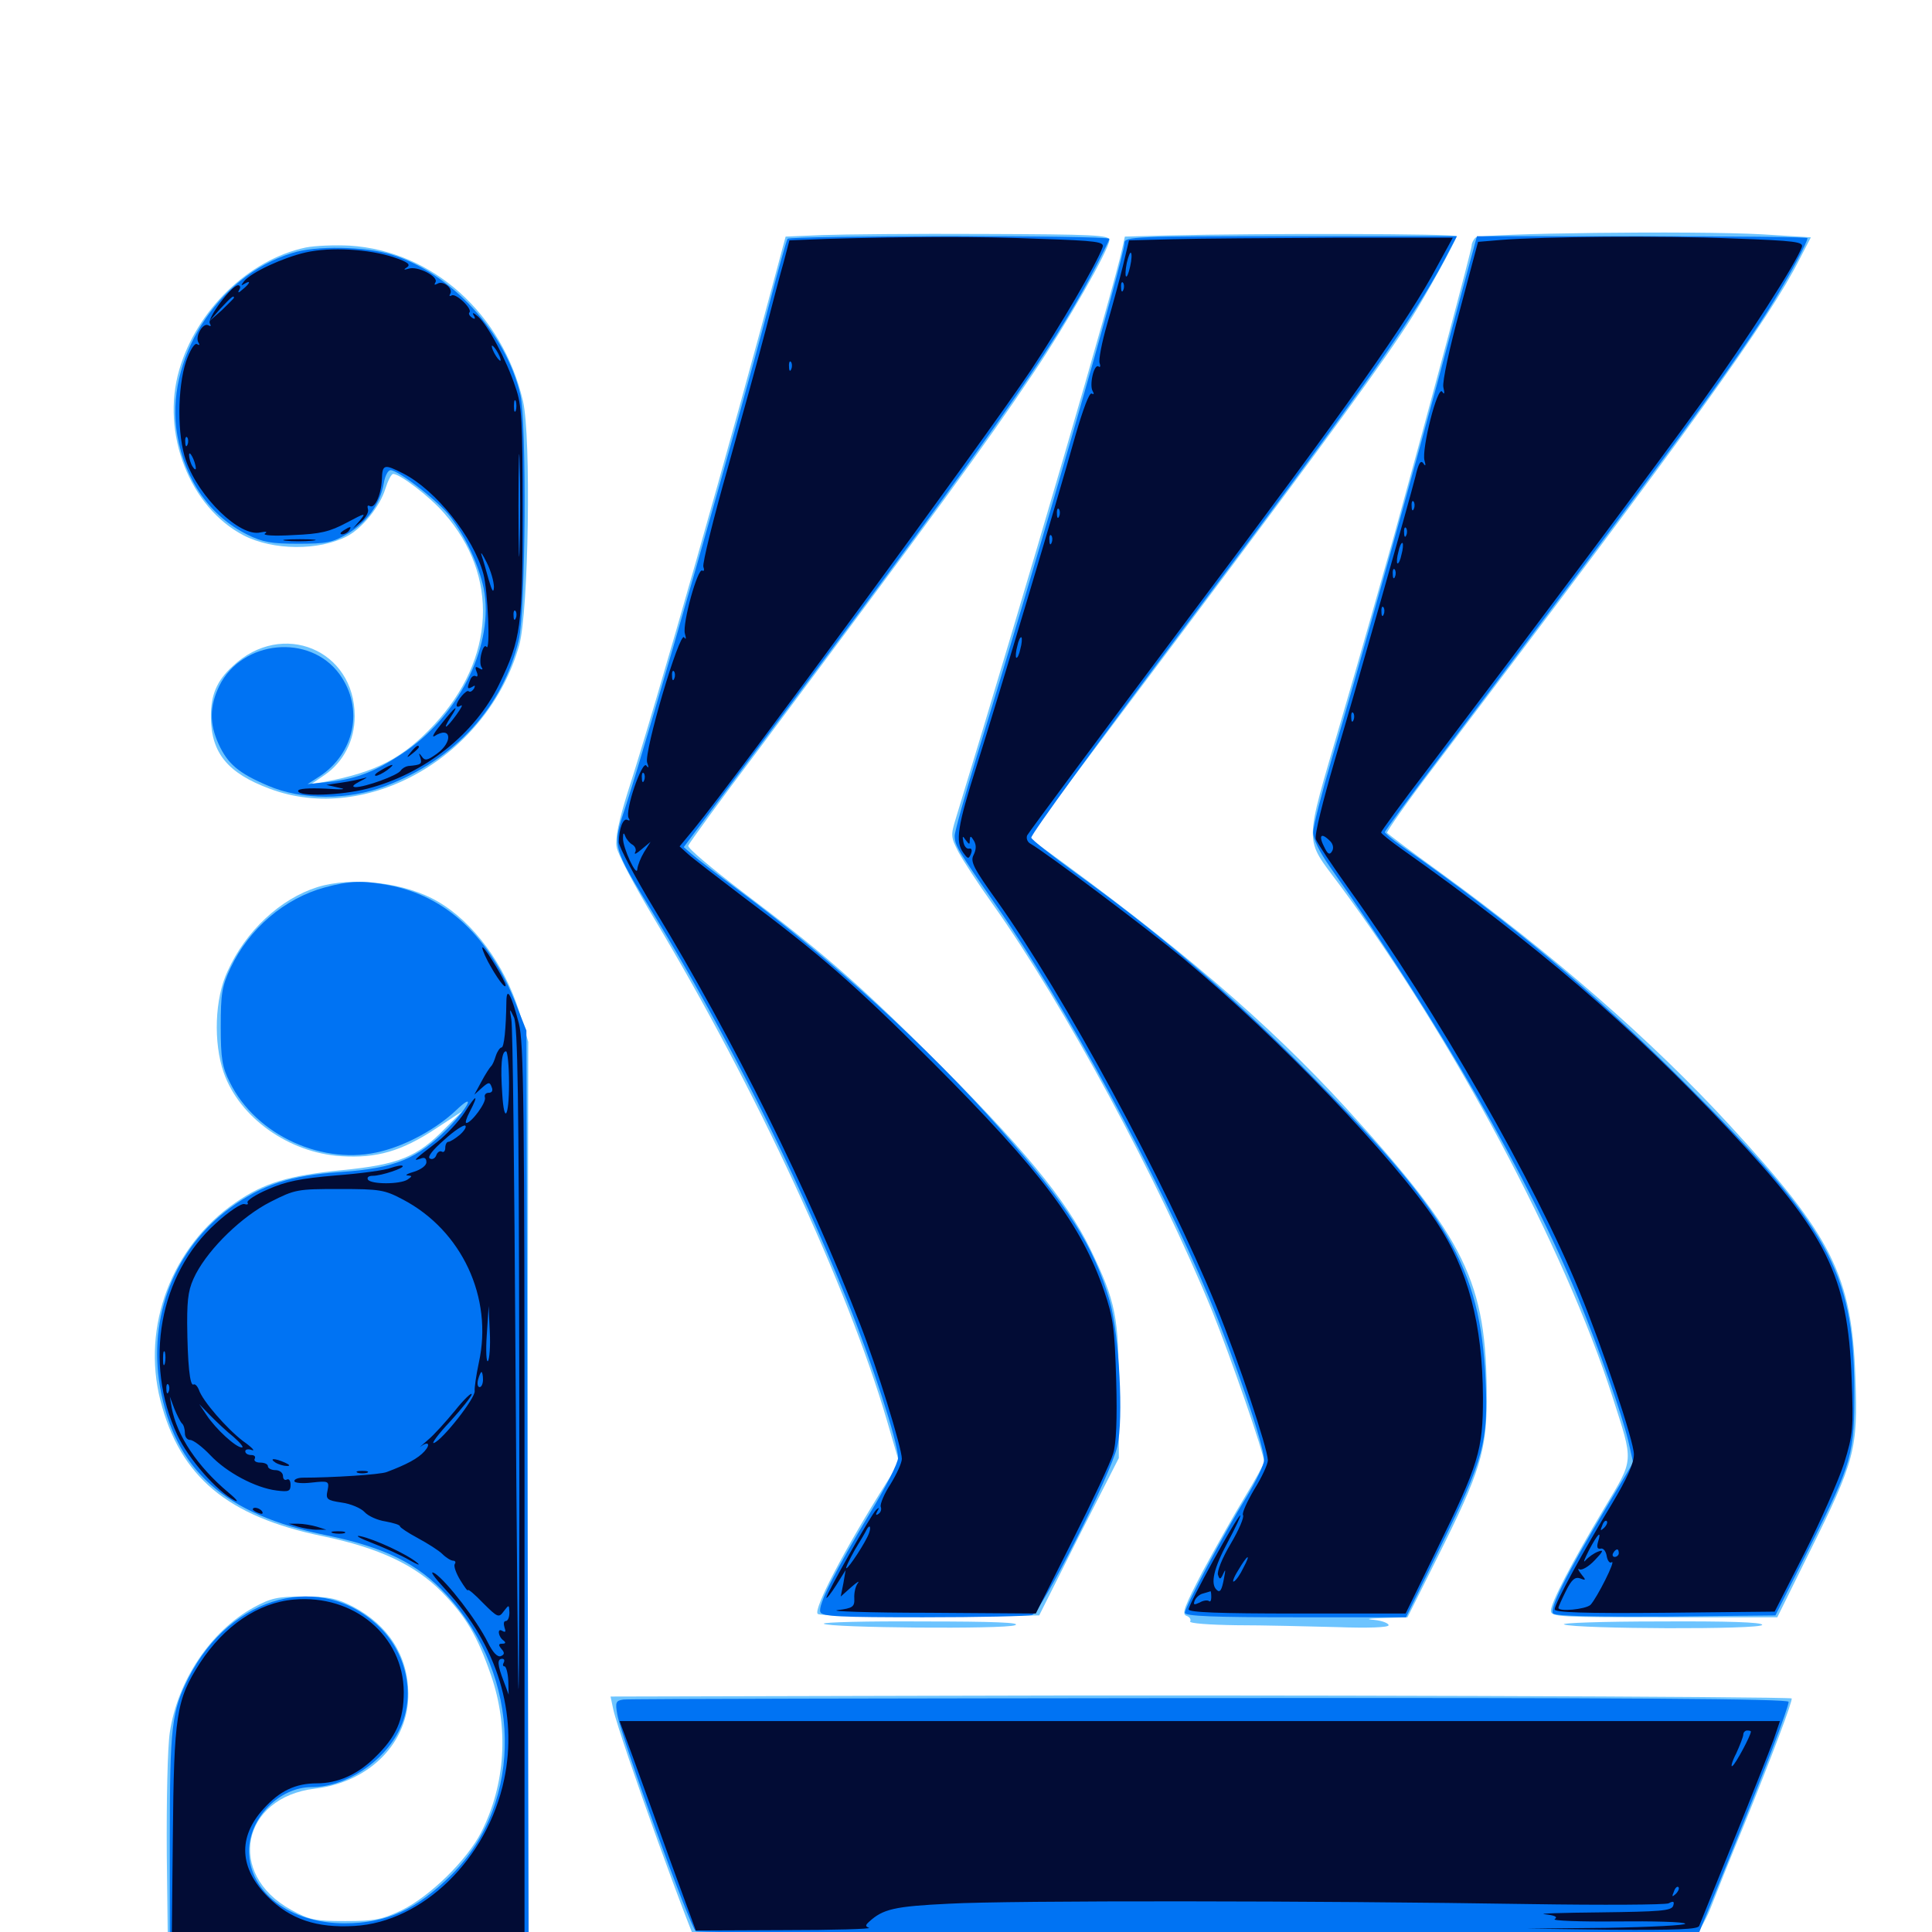 <svg xmlns="http://www.w3.org/2000/svg" viewBox="0 -1000 1000 1000">
	<path fill="#6dc4ff" d="M425.586 -878.32L406.641 -877.539L402.344 -861.523C379.297 -775 339.453 -634.766 324.805 -589.648C320.312 -575.195 318.359 -566.016 319.141 -561.719C319.531 -558.203 328.516 -541.406 338.672 -524.414C391.406 -436.328 438.672 -334.18 458.984 -265.039L465.43 -242.969L458.984 -232.812C436.719 -197.461 420.898 -166.992 423.242 -164.648C424.219 -163.672 450.195 -163.086 481.445 -163.281L537.891 -163.867L558.398 -204.688L579.102 -245.312V-279.883C579.102 -318.555 577.539 -326.172 564.453 -353.32C551.758 -379.297 529.102 -406.641 480.078 -455.273C443.164 -491.992 424.023 -508.398 384.18 -538.477C368.359 -550.586 355.664 -561.133 356.25 -562.305C356.641 -563.477 372.656 -585.547 391.992 -611.133C482.812 -732.812 510.156 -769.922 534.57 -806.445C552.148 -832.422 574.219 -871.094 574.219 -875.781C574.219 -878.32 566.016 -878.711 509.18 -878.906C473.633 -879.102 435.938 -878.711 425.586 -878.32ZM604.102 -878.125L582.227 -877.539L580.859 -871.289C576.562 -850.977 531.836 -697.852 494.727 -576.367C491.992 -567.578 492.188 -566.602 496.094 -558.984C498.438 -554.688 506.25 -542.578 513.672 -532.227C550.977 -479.688 599.609 -389.453 627.539 -321.094C637.109 -297.266 654.297 -247.656 654.297 -243.359C654.297 -242.383 649.805 -234.18 644.336 -225.195C638.867 -216.211 629.102 -198.828 622.656 -186.914C613.086 -168.555 611.523 -164.648 614.062 -163.672C615.82 -163.086 616.602 -161.719 616.016 -160.742C615.43 -159.766 625.781 -158.984 640.039 -158.789C653.711 -158.789 677.148 -158.203 691.992 -157.812C708.203 -157.227 718.75 -157.617 718.75 -158.789C718.75 -159.766 715.43 -161.133 711.523 -161.523C706.445 -161.914 708.008 -162.305 716.211 -162.5L728.516 -162.891L744.141 -194.141C766.211 -238.281 769.531 -249.023 769.531 -276.562C769.531 -336.523 758.789 -358.398 696.484 -426.758C656.055 -470.898 609.375 -510.742 537.891 -562.5L532.227 -566.602L613.477 -674.805C688.086 -774.219 717.383 -814.453 731.055 -836.133C738.477 -847.852 753.906 -875.977 753.906 -877.734C753.906 -879.102 652.344 -879.297 604.102 -878.125ZM686.133 -161.523C694.922 -161.719 687.695 -162.109 669.922 -162.109C652.148 -162.109 644.922 -161.719 653.906 -161.523C662.695 -161.133 677.148 -161.133 686.133 -161.523ZM763.672 -876.953C762.5 -875.781 761.719 -874.023 761.719 -872.852C761.719 -870.703 741.406 -794.727 721.484 -722.461C715.43 -700.977 703.125 -657.617 693.945 -626.367C674.805 -560.742 674.805 -566.992 693.359 -541.992C751.758 -463.281 809.961 -353.906 834.57 -277.148C845.703 -242.383 845.898 -245.312 830.469 -219.531C813.672 -191.406 802.734 -170.508 802.734 -166.211C802.734 -163.086 807.617 -162.891 861.328 -162.891H919.922L936.523 -196.484C960.156 -243.945 961.719 -250 960.352 -286.719C958.594 -339.648 948.438 -359.961 895.117 -417.773C854.883 -461.523 803.516 -506.25 745.117 -548.633C730.469 -559.18 718.359 -568.359 717.969 -568.945C717.578 -569.531 728.516 -585.156 742.383 -603.32C875.977 -779.492 915.43 -834.18 931.641 -866.211L937.305 -877.148L912.109 -878.711C876.953 -880.664 766.016 -879.297 763.672 -876.953ZM158.203 -871.875C128.711 -865.625 101.758 -839.453 92.773 -808.594C83.203 -775.781 98.242 -737.305 126.172 -722.852C141.406 -715.039 165.039 -714.844 179.688 -722.461C187.5 -726.562 196.68 -737.891 199.414 -746.875C200.781 -751.172 202.539 -754.688 203.516 -754.688C207.031 -754.688 222.461 -742.969 229.883 -734.375C258.398 -701.953 256.445 -659.18 224.805 -625C208.594 -607.617 194.922 -600.391 167.969 -595.312L161.133 -594.141L167.969 -598.828C177.734 -605.469 183.594 -616.797 183.594 -629.297C183.594 -663.672 146.094 -679.297 120.508 -655.273C112.109 -647.656 108.984 -640.039 109.18 -628.516C109.375 -610.156 117.969 -599.805 139.453 -591.797C190.039 -572.656 252.539 -608.594 268.75 -666.016C273.633 -683.398 275 -773.828 270.703 -792.383C260.156 -837.695 223.828 -870.117 181.055 -872.852C173.242 -873.242 163.086 -872.852 158.203 -871.875ZM164.258 -540.82C145.117 -534.766 127.148 -518.164 117.773 -497.266C111.133 -483.203 110.352 -460.352 115.82 -444.727C124.023 -421.484 149.414 -403.32 176.562 -401.562C194.922 -400.391 207.812 -404.102 225.586 -415.82L239.258 -424.805L230.664 -416.211C216.016 -401.172 206.641 -397.266 177.148 -394.336C149.414 -391.602 136.523 -387.695 121.875 -377.539C88.867 -354.883 73.242 -313.477 83.008 -275.195C93.164 -235.547 117.773 -215.039 166.992 -204.883C196.094 -198.828 214.844 -190.039 228.711 -175.977C241.016 -163.477 247.07 -153.32 254.102 -133.008C263.477 -106.055 261.719 -76.367 249.023 -51.562C241.797 -37.305 222.656 -18.555 208.008 -11.328C197.656 -6.445 194.141 -5.664 178.711 -5.664C162.891 -5.664 160.156 -6.25 150.586 -11.523C116.992 -30.078 125 -69.727 163.086 -74.219C191.406 -77.539 211.719 -98.242 211.328 -123.633C211.133 -142.969 200.977 -158.789 182.812 -168.359C174.414 -172.656 170.312 -173.633 157.227 -173.633C143.555 -173.633 140.234 -172.852 131.25 -167.969C108.984 -155.664 91.992 -130.273 87.891 -103.32C86.719 -95.508 86.133 -68.164 86.328 -39.844L86.914 9.961H179.688H272.461L273.047 -225.391L273.438 -460.742L268.75 -476.367C261.133 -500.781 245.117 -522.656 226.562 -533.398C209.961 -543.164 182.422 -546.484 164.258 -540.82ZM426.367 -159.57C425.781 -160.352 448.828 -160.938 477.734 -160.742C514.648 -160.742 528.906 -160.156 525.391 -158.789C520.117 -156.641 428.711 -157.422 426.367 -159.57ZM809.57 -159.18C807.422 -159.961 829.688 -160.742 858.984 -160.742C894.531 -160.938 912.109 -160.352 912.109 -158.984C912.109 -156.445 815.82 -156.836 809.57 -159.18ZM479.883 -122.266L316.016 -121.875L317.383 -115.43C320.508 -100.977 359.961 8.398 363.281 11.719C365.625 14.062 840.625 16.211 858.398 13.867C866.016 13.086 868.75 11.719 870.117 8.398C871.289 6.055 873.828 3.32 876.172 2.344C878.516 1.172 882.227 -4.492 885.352 -12.305C888.086 -19.336 895.703 -38.477 902.344 -54.492C917.383 -91.602 928.125 -120.117 927.344 -120.898C926.172 -121.875 647.266 -122.852 479.883 -122.266ZM254.492 14.258C251.367 13.867 253.906 13.477 259.766 13.477C265.625 13.477 268.164 13.867 265.234 14.258C262.109 14.648 257.422 14.648 254.492 14.258Z"/>
	<path fill="#0073f3" d="M407.617 -876.367C407.031 -875.391 402.93 -860.742 398.438 -843.555C381.641 -779.297 336.523 -621.875 324.023 -583.203C316.797 -561.328 316.406 -562.695 338.477 -526.562C375.977 -465.039 410.547 -396.094 438.477 -326.953C451.367 -294.727 464.844 -253.32 464.844 -245.508C464.844 -242.773 458.398 -230.078 450.391 -216.992C432.227 -186.719 423.242 -169.141 424.609 -165.625C425.391 -163.281 434.961 -162.891 477.93 -162.891C506.641 -162.891 532.031 -163.477 534.18 -164.062C538.867 -165.43 575 -236.719 578.32 -251.367C581.641 -265.625 579.297 -308.984 574.414 -326.562C566.016 -355.273 553.125 -375.586 517.578 -415.82C479.883 -458.398 431.055 -502.93 382.812 -538.867C371.484 -547.266 360.352 -555.859 358.203 -557.812L353.906 -561.523L409.766 -636.133C510.352 -770.508 544.922 -819.922 564.258 -856.445C569.727 -866.797 574.219 -875.781 574.219 -876.367C574.219 -878.32 408.594 -878.125 407.617 -876.367ZM582.031 -874.219C582.031 -866.992 536.523 -708.594 505.664 -608.789C499.414 -588.281 494.141 -569.531 494.141 -567.383C494.141 -562.5 495.703 -559.961 515.82 -531.055C551.172 -480.273 599.609 -391.016 625.586 -328.906C639.258 -296.094 654.297 -251.758 654.297 -244.336C654.297 -241.992 650.195 -233.398 645.312 -225.391C633.789 -206.836 613.281 -168.164 613.281 -165.234C613.281 -163.477 628.125 -162.891 670.508 -162.891H727.734L745.703 -199.609C768.164 -245.312 770.312 -253.906 768.945 -285.352C766.211 -344.336 749.805 -372.461 673.047 -449.023C634.375 -487.695 599.023 -517.773 555.859 -548.828C544.141 -557.422 534.18 -565.234 533.789 -566.406C533.398 -567.773 568.945 -616.602 612.695 -674.805C709.766 -804.102 734.766 -839.648 750.781 -871.484L754.102 -877.734H667.969C586.914 -877.734 582.031 -877.539 582.031 -874.219ZM751.172 -828.516C733.398 -761.914 701.562 -647.852 689.453 -607.617C684.18 -589.648 679.688 -572.266 679.688 -569.141C679.688 -565.625 683.008 -558.984 688.477 -551.172C743.945 -472.656 791.797 -389.453 816.992 -327.93C828.125 -300.586 839.258 -268.555 842.773 -254.297L845.312 -242.969L831.641 -220.117C810.547 -184.961 801.758 -166.992 803.906 -164.844C805.273 -163.477 826.367 -163.086 862.5 -163.281L918.945 -163.867L936.133 -198.047C958.984 -243.555 959.961 -247.07 959.766 -282.031C959.375 -341.992 946.094 -365.625 871.289 -440.234C823.828 -487.5 782.422 -522.266 725.195 -562.305C720.508 -565.625 716.797 -568.75 716.797 -569.336C716.797 -569.922 729.688 -587.5 745.508 -608.398C862.695 -763.672 901.367 -816.406 918.359 -844.531C927.344 -859.375 935.547 -874.805 935.547 -876.758C935.547 -877.344 897.07 -877.734 850 -877.734H764.453ZM150.977 -868.945C112.305 -857.031 84.961 -813.477 91.797 -774.609C95.898 -751.172 108.789 -732.812 128.125 -723.242C135.938 -719.336 140.625 -718.555 154.297 -718.555C168.945 -718.555 172.07 -719.141 180.078 -723.828C190.039 -729.883 196.875 -739.258 198.633 -749.805C199.219 -753.516 200.781 -756.641 202.148 -756.641C206.25 -756.641 227.148 -740.43 233.008 -732.617C241.211 -721.875 247.852 -707.422 250.391 -695.312C255.859 -667.383 238.867 -631.445 210.547 -611.523C195.508 -601.172 185.156 -596.875 170.508 -595.312L159.18 -594.141L165.234 -598.047C183.594 -609.961 188.477 -633.398 175.781 -650.977C160.352 -672.266 125.195 -668.75 113.477 -644.922C108.398 -634.375 108.398 -625.391 113.086 -615.039C117.773 -604.688 123.438 -599.805 138.672 -593.359C156.25 -585.742 180.273 -585.742 199.609 -593.164C235.742 -607.031 260.352 -634.18 268.555 -668.945C272.07 -683.984 272.656 -781.25 269.336 -795.703C261.914 -827.734 233.594 -858.594 202.93 -868.164C189.062 -872.461 163.477 -873.047 150.977 -868.945ZM167.969 -540.625C147.266 -534.961 128.906 -519.336 119.336 -499.023C114.844 -489.453 114.258 -485.547 114.258 -468.555C114.258 -451.953 115.039 -447.656 118.945 -439.844C132.422 -412.305 167.578 -396.289 197.461 -404.102C210.742 -407.422 225.977 -415.82 235.938 -425.195C246.289 -435.156 242.969 -427.539 232.031 -416.211C216.211 -400.195 204.492 -395.312 176.367 -393.359C150.195 -391.602 135.547 -386.719 119.141 -374.805C90.43 -353.711 76.562 -318.359 82.812 -282.227C90.43 -239.062 116.211 -216.016 169.336 -205.273C199.219 -199.023 216.406 -190.625 231.055 -174.609C270.312 -132.227 271.484 -67.383 233.789 -29.688C215.625 -11.523 200 -4.492 178.32 -4.492C150.195 -4.492 128.906 -20.508 128.906 -41.797C128.906 -58.984 144.531 -75 161.328 -75C178.906 -75 198.633 -87.891 206.836 -104.883C215.039 -121.68 210.938 -143.359 196.875 -157.422C166.992 -187.109 119.531 -174.805 97.656 -131.641C88.867 -114.258 87.891 -106.641 87.891 -47.266V8.984H180.664H273.633L273.047 -228.906L272.461 -466.602L267.383 -479.492C253.711 -515.039 231.055 -536.133 201.367 -541.797C187.695 -544.336 181.055 -544.141 167.969 -540.625ZM322.656 -120.312C318.75 -119.727 318.359 -118.945 319.531 -112.5C321.875 -99.805 357.227 -2.344 360.156 -0.391C361.328 0.391 478.711 0.977 620.898 0.586L879.492 0.195L894.922 -37.891C913.281 -83.398 925.781 -116.211 925.781 -119.141C925.781 -120.703 843.75 -121.289 626.562 -121.094C461.914 -120.898 325.195 -120.703 322.656 -120.312Z"/>
	<path fill="#020c35" d="M428.516 -876.367L408.594 -875.586L405.664 -864.453C403.906 -858.398 399.805 -842.773 396.484 -829.883C393.164 -816.992 384.18 -784.57 376.758 -758.008C369.141 -731.25 363.477 -708.203 364.062 -706.641C364.648 -705.078 364.453 -704.102 363.477 -704.688C361.133 -706.25 353.125 -677.148 354.492 -672.07C355.273 -669.336 355.078 -668.75 354.102 -670.117C351.758 -673.438 333.203 -610.547 334.961 -605.273C335.938 -602.734 335.742 -602.148 334.57 -603.711C332.422 -606.836 323.242 -580.078 325.391 -576.562C326.172 -575.391 325.977 -575 324.805 -575.586C322.656 -576.953 320.312 -571.094 320.312 -564.062C320.312 -561.719 328.711 -545.898 338.867 -529.102C380.078 -461.133 417.969 -384.766 445.312 -314.258C453.906 -292.188 466.797 -250.586 466.797 -244.922C466.797 -242.773 464.062 -236.914 460.938 -231.836C457.617 -226.758 455.469 -221.484 455.859 -220.117C456.445 -218.75 455.859 -217.188 454.688 -216.406C453.32 -215.43 453.125 -216.016 454.102 -217.773C455.273 -219.727 455.078 -219.922 453.516 -218.555C450.977 -216.211 427.734 -175 427.734 -173.047C427.734 -172.266 430.078 -175.195 432.812 -179.492L437.695 -187.305L436.523 -180.469L435.156 -173.633L440.625 -178.516C443.75 -181.25 445.117 -182.031 443.945 -180.469C442.773 -178.906 441.992 -175.391 442.188 -172.656C442.383 -168.359 441.406 -167.578 433.594 -166.602C428.711 -166.016 449.805 -165.234 480.469 -165.234L536.133 -164.844L555.078 -202.539C565.43 -223.047 575 -243.359 576.172 -247.656C577.734 -252.539 578.32 -265.234 577.734 -285.742C576.953 -312.5 576.172 -318.164 571.484 -331.836C559.766 -366.016 539.062 -393.75 482.617 -450.195C442.773 -490.039 424.414 -506.055 384.18 -536.133C371.094 -546.094 358.398 -555.859 356.055 -558.008L351.758 -561.914L359.18 -570.898C381.25 -597.852 509.375 -772.266 533.594 -808.398C548.633 -831.055 567.773 -863.672 570.703 -872.07C571.68 -874.805 567.969 -875.391 538.477 -876.367C506.25 -877.734 470.508 -877.539 428.516 -876.367ZM409.57 -808.984C408.984 -807.422 408.398 -808.008 408.398 -810.156C408.203 -812.305 408.789 -813.477 409.375 -812.695C409.961 -812.109 410.156 -810.352 409.57 -808.984ZM349.023 -648.828C348.438 -647.266 347.852 -647.852 347.852 -650C347.656 -652.148 348.242 -653.32 348.828 -652.539C349.414 -651.953 349.609 -650.195 349.023 -648.828ZM333.398 -596.094C332.812 -594.531 332.227 -595.117 332.227 -597.266C332.031 -599.414 332.617 -600.586 333.203 -599.805C333.789 -599.219 333.984 -597.461 333.398 -596.094ZM327.539 -562.695C328.906 -561.719 329.492 -559.961 328.711 -558.789C328.125 -557.422 329.492 -558.203 332.031 -560.352L336.719 -564.258L333.398 -558.984C331.641 -556.055 330.078 -552.148 329.883 -550.195C329.688 -545.312 322.266 -561.328 322.461 -566.211C322.461 -568.945 322.852 -569.336 323.633 -567.188C324.219 -565.625 325.977 -563.477 327.539 -562.695ZM449.805 -206.445C448.242 -201.953 439.258 -188.281 438.086 -188.281C437.5 -188.281 439.453 -192.383 442.383 -197.656C445.508 -202.734 448.242 -207.422 448.633 -208.398C450.195 -211.133 450.977 -209.766 449.805 -206.445ZM607.227 -876.172L584.375 -875.586L581.25 -862.5C579.492 -855.273 575.781 -841.602 573.047 -832.227C570.312 -822.852 568.555 -813.672 569.141 -812.109C569.727 -810.547 569.531 -809.57 568.555 -810.352C566.211 -811.719 563.672 -800.391 565.625 -797.461C566.406 -796.094 566.211 -795.703 565.039 -796.289C563.867 -797.07 560.547 -788.086 556.641 -774.609C547.266 -741.016 516.797 -639.258 505.664 -604.102C495.508 -572.07 494.336 -564.453 498.633 -558.594C500.977 -555.273 501.367 -555.273 502.539 -558.008C503.32 -559.961 502.93 -561.133 501.562 -560.742C500.195 -560.547 499.023 -562.109 498.633 -564.258C498.047 -567.383 498.242 -567.578 499.805 -565.234C501.758 -562.695 501.953 -562.695 501.953 -565.234C502.148 -567.578 502.539 -567.383 504.102 -564.844C505.469 -562.5 505.273 -560.156 503.906 -557.422C502.148 -554.102 503.906 -550.586 515.82 -533.984C550.781 -484.961 603.32 -387.891 629.492 -324.023C641.016 -295.703 656.055 -250.586 656.25 -244.141C656.25 -242.188 653.125 -235.352 649.219 -229.102C645.508 -222.852 642.773 -216.797 643.359 -215.82C644.141 -214.844 641.211 -208.008 636.914 -200.781C632.617 -193.555 629.688 -186.328 630.469 -184.766C631.25 -182.227 631.836 -182.422 633.203 -185.547C634.375 -188.086 634.375 -187.5 633.594 -183.398C632.422 -176.758 631.445 -175.391 629.688 -177.148C626.367 -180.273 628.32 -188.477 635.352 -201.562C639.453 -209.18 642.383 -215.625 641.992 -215.625C640.43 -215.625 615.234 -169.727 615.234 -166.992C615.234 -165.43 630.664 -164.844 671.484 -164.844H727.539L743.555 -197.656C765.43 -242.188 767.578 -249.414 767.578 -276.562C767.383 -314.648 759.961 -342.773 743.359 -367.773C721.094 -401.172 661.914 -462.695 612.695 -503.711C594.336 -518.945 541.602 -558.594 533.398 -563.281C531.836 -564.062 531.055 -566.016 531.641 -567.578C532.422 -569.141 570.117 -619.922 615.625 -680.664C698.242 -790.625 729.102 -834.375 743.945 -862.305L751.953 -876.953H690.82C657.422 -876.758 619.727 -876.562 607.227 -876.172ZM584.961 -862.109C583.203 -854.102 581.641 -855.664 583.203 -863.867C583.984 -867.188 584.961 -869.727 585.352 -869.141C585.938 -868.75 585.742 -865.43 584.961 -862.109ZM581.445 -850C580.859 -848.438 580.273 -849.023 580.273 -851.172C580.078 -853.32 580.664 -854.492 581.25 -853.711C581.836 -853.125 582.031 -851.367 581.445 -850ZM548.242 -732.812C547.656 -731.25 547.07 -731.836 547.07 -733.984C546.875 -736.133 547.461 -737.305 548.047 -736.523C548.633 -735.938 548.828 -734.18 548.242 -732.812ZM544.336 -719.141C543.75 -717.578 543.164 -718.164 543.164 -720.312C542.969 -722.461 543.555 -723.633 544.141 -722.852C544.727 -722.266 544.922 -720.508 544.336 -719.141ZM528.125 -664.062C527.539 -661.133 526.562 -659.18 525.977 -659.57C525.586 -660.156 525.781 -662.891 526.562 -665.625C527.148 -668.555 528.125 -670.508 528.711 -670.117C529.102 -669.531 528.906 -666.797 528.125 -664.062ZM643.555 -188.477C641.992 -185.156 639.844 -182.031 638.672 -181.445C637.695 -180.859 638.477 -183.398 640.82 -187.109C645.703 -195.508 647.852 -196.484 643.555 -188.477ZM626.953 -173.242C626.953 -171.484 626.367 -170.703 625.781 -171.289C625 -171.875 622.852 -171.68 620.898 -170.508C617.969 -169.141 617.578 -169.336 618.359 -171.484C618.945 -173.047 620.898 -174.805 622.656 -175.195C624.609 -175.781 626.172 -176.172 626.562 -176.367C626.758 -176.367 626.953 -175.195 626.953 -173.242ZM776.562 -875.781L765.039 -874.805L755.664 -839.648C750.195 -819.727 746.484 -802.344 747.07 -799.609C747.852 -796.289 747.656 -795.508 746.484 -797.266C744.141 -800.781 735.742 -767.578 737.305 -761.719C738.086 -758.984 737.891 -758.398 736.719 -760.156C735.352 -762.109 734.18 -760.156 732.617 -753.32C729.102 -739.453 703.125 -647.852 690.625 -605.664C684.766 -585.547 680.273 -567.578 681.055 -565.625C681.641 -563.867 689.453 -552.148 698.242 -539.844C743.945 -476.172 794.531 -387.695 817.383 -331.836C829.883 -301.367 845.703 -253.906 845.703 -247.266C845.703 -242.578 842.188 -234.766 834.375 -221.68C819.531 -197.266 804.688 -169.922 804.688 -166.992C804.688 -165.43 819.336 -164.844 861.523 -165.234L918.555 -165.82L933.984 -196.094C942.383 -212.695 951.562 -233.594 954.492 -242.578C959.18 -257.812 959.375 -260.547 958.398 -286.523C956.445 -339.648 945.508 -361.523 894.727 -415.43C844.141 -469.141 795.117 -511.328 725.781 -560.352C719.727 -564.648 714.844 -568.555 714.844 -569.141C714.844 -569.727 725.781 -584.766 739.258 -602.344C798.047 -679.883 857.031 -758.789 881.445 -792.578C904.883 -825.195 929.492 -863.477 932.617 -872.07C933.594 -874.805 929.688 -875.391 897.07 -876.562C860.156 -878.125 798.047 -877.539 776.562 -875.781ZM731.836 -736.719C731.25 -735.156 730.664 -735.742 730.664 -737.891C730.469 -740.039 731.055 -741.211 731.641 -740.43C732.227 -739.844 732.422 -738.086 731.836 -736.719ZM727.93 -723.047C727.344 -721.484 726.758 -722.07 726.758 -724.219C726.562 -726.367 727.148 -727.539 727.734 -726.758C728.32 -726.172 728.516 -724.414 727.93 -723.047ZM725.391 -712.891C724.805 -709.961 723.828 -708.008 723.242 -708.398C722.852 -708.984 723.047 -711.719 723.828 -714.453C724.414 -717.383 725.391 -719.336 725.977 -718.945C726.367 -718.359 726.172 -715.625 725.391 -712.891ZM722.07 -701.562C721.484 -700 720.898 -700.586 720.898 -702.734C720.703 -704.883 721.289 -706.055 721.875 -705.273C722.461 -704.688 722.656 -702.93 722.07 -701.562ZM716.211 -682.031C715.625 -680.469 715.039 -681.055 715.039 -683.203C714.844 -685.352 715.43 -686.523 716.016 -685.742C716.602 -685.156 716.797 -683.398 716.211 -682.031ZM700.586 -627.344C700 -625.781 699.414 -626.367 699.414 -628.516C699.219 -630.664 699.805 -631.836 700.391 -631.055C700.977 -630.469 701.172 -628.711 700.586 -627.344ZM688.477 -564.648C690.039 -563.086 690.43 -560.938 689.453 -559.375C688.281 -557.422 687.305 -557.812 685.742 -560.938C682.227 -567.578 683.594 -569.531 688.477 -564.648ZM830.273 -209.18C828.32 -207.422 828.125 -207.617 829.297 -210.352C829.883 -212.305 831.055 -213.281 831.641 -212.695C832.227 -212.109 831.641 -210.547 830.273 -209.18ZM827.148 -201.953C826.367 -199.219 826.758 -198.047 828.516 -198.438C829.883 -198.828 831.25 -197.07 831.641 -194.531C832.031 -192.188 833.203 -190.625 834.18 -191.406C836.719 -192.969 826.562 -172.852 823.242 -169.336C820.703 -166.992 806.641 -165.625 806.641 -167.773C806.641 -168.359 808.398 -172.266 810.547 -176.562C813.477 -182.422 815.234 -183.984 817.969 -183.008C820.898 -181.836 821.094 -182.031 818.359 -185.352C816.797 -187.305 816.406 -188.477 817.578 -187.695C818.75 -187.109 822.266 -189.062 825.391 -192.383C829.883 -197.07 830.273 -198.047 827.148 -196.875C825 -196.094 822.07 -193.945 820.703 -192.383C819.141 -190.625 820.117 -192.969 822.461 -197.656C827.148 -206.445 829.102 -208.203 827.148 -201.953ZM837.891 -196.094C837.891 -195.117 836.914 -194.141 835.742 -194.141C834.766 -194.141 834.375 -195.117 834.961 -196.094C835.547 -197.266 836.523 -198.047 837.109 -198.047C837.5 -198.047 837.891 -197.266 837.891 -196.094ZM158.203 -869.336C146.289 -866.602 130.078 -858.984 126.367 -854.492C124.609 -852.148 124.609 -851.953 126.562 -853.125C130.078 -855.273 129.492 -853.32 125.586 -850.195C123.438 -848.242 122.852 -848.242 123.828 -850C124.609 -851.172 124.414 -852.344 123.242 -852.344C119.922 -852.344 107.031 -835.156 108.594 -832.617C109.375 -831.25 109.18 -830.859 107.812 -831.641C105.078 -833.203 100.781 -825.781 102.734 -822.656C103.516 -821.484 103.32 -821.094 101.953 -821.875C100.781 -822.656 98.438 -818.945 96.289 -812.891C91.797 -799.219 91.602 -774.609 96.289 -761.523C102.93 -742.578 124.219 -721.875 134.766 -724.414C137.695 -725 138.672 -724.805 137.109 -723.828C135.742 -722.852 141.992 -722.461 151.758 -723.047C166.016 -723.633 170.703 -724.805 179.492 -729.492C189.062 -734.57 189.648 -734.766 186.328 -730.664L182.617 -726.367L187.109 -730.078C189.453 -732.227 191.016 -735.156 190.43 -736.523C190.039 -738.086 190.234 -738.672 191.406 -738.086C193.945 -736.523 197.266 -743.75 197.656 -751.758C197.852 -759.766 198.828 -759.961 208.789 -754.883C225.586 -746.289 245.117 -721.875 250.195 -702.93C252.539 -694.531 253.906 -661.914 251.758 -665.234C250.977 -666.211 250 -664.844 249.219 -661.914C248.438 -659.18 248.438 -655.859 249.219 -654.688C250.195 -653.32 249.609 -653.125 248.047 -654.102C246.094 -655.273 245.703 -654.883 246.68 -652.344C247.461 -650.586 247.266 -649.414 246.289 -650C245.312 -650.586 243.945 -649.805 243.359 -648.047C241.602 -643.75 241.797 -642.969 244.531 -644.531C245.898 -645.508 246.094 -645.117 245.312 -643.555C244.336 -642.188 243.359 -641.602 242.578 -642.188C241.602 -643.359 236.523 -637.5 236.328 -634.961C236.328 -633.984 237.305 -633.984 238.477 -634.766C239.844 -635.547 238.672 -633.398 236.133 -629.883C230.859 -622.656 228.711 -621.68 233.203 -628.711C238.086 -636.133 235.742 -634.57 228.516 -625.391C224.805 -620.898 223.242 -618.164 224.805 -618.945C233.594 -624.609 234.766 -616.016 225.977 -609.766C221.289 -606.445 219.922 -606.055 218.359 -608.398C216.797 -610.547 216.602 -610.352 217.578 -607.812C218.555 -604.492 217.969 -604.102 211.328 -603.516C209.961 -603.32 208.203 -602.344 207.422 -601.172C205.859 -598.633 189.062 -592.578 183.984 -592.578C181.836 -592.773 182.812 -593.75 186.523 -595.703C189.844 -597.266 190.625 -598.047 188.477 -597.266C186.328 -596.68 181.055 -595.508 176.758 -594.922L168.945 -593.75L175.781 -592.188C179.883 -591.406 177.148 -591.211 168.555 -591.797C159.57 -592.188 154.297 -591.797 154.297 -590.625C154.297 -587.5 176.758 -588.281 190.234 -591.797C219.727 -599.414 245.898 -620.117 258.398 -645.898C269.727 -669.336 270.508 -675.586 270.508 -735.156C270.508 -782.422 270.117 -790.234 266.797 -799.609C262.109 -813.867 252.539 -831.641 247.461 -836.133C245.312 -838.086 244.141 -838.477 245.117 -836.914C246.289 -834.961 245.898 -834.57 244.336 -835.547C242.969 -836.523 242.383 -837.695 242.969 -838.281C244.727 -840.039 235.938 -848.438 233.789 -847.07C232.617 -846.484 232.422 -846.875 233.008 -847.852C234.766 -850.586 229.297 -855.078 226.367 -853.125C224.805 -852.344 224.609 -852.539 225.391 -853.906C227.148 -856.836 216.016 -862.5 211.523 -860.938C208.984 -860.156 208.594 -860.352 210.742 -861.719C212.695 -863.086 210.938 -864.453 203.906 -866.797C191.016 -871.094 171.094 -872.266 158.203 -869.336ZM121.094 -845.898C121.094 -845.508 118.164 -842.773 114.844 -839.453L108.398 -833.789L114.062 -840.234C119.531 -846.094 121.094 -847.461 121.094 -845.898ZM257.812 -817.188C258.984 -815.039 259.375 -813.281 258.984 -813.281C258.398 -813.281 257.031 -815.039 255.859 -817.188C254.688 -819.336 254.297 -821.094 254.688 -821.094C255.273 -821.094 256.641 -819.336 257.812 -817.188ZM266.992 -787.5C266.406 -786.133 266.016 -787.109 266.016 -789.844C266.016 -792.578 266.406 -793.555 266.992 -792.383C267.383 -791.016 267.383 -788.672 266.992 -787.5ZM268.945 -717.188C268.75 -705.078 268.359 -714.453 268.359 -738.086C268.359 -761.719 268.75 -771.68 268.945 -760.156C269.336 -748.633 269.336 -729.297 268.945 -717.188ZM97.07 -769.922C96.484 -768.359 95.898 -768.945 95.898 -771.094C95.703 -773.242 96.289 -774.414 96.875 -773.633C97.461 -773.047 97.656 -771.289 97.07 -769.922ZM101.367 -757.617C101.367 -756.641 100.586 -757.031 99.609 -758.594C98.633 -760.156 97.852 -762.891 97.852 -764.453C97.852 -767.578 101.172 -761.328 101.367 -757.617ZM255.664 -696.094C255.469 -692.773 254.688 -693.945 252.93 -700C251.562 -704.883 250 -710.547 249.219 -712.695C248.633 -714.844 249.805 -713.086 251.953 -708.789C254.102 -704.492 255.664 -698.828 255.664 -696.094ZM266.992 -680.078C266.406 -678.516 265.82 -679.102 265.82 -681.25C265.625 -683.398 266.211 -684.57 266.797 -683.789C267.383 -683.203 267.578 -681.445 266.992 -680.078ZM177.734 -725.391C175.977 -724.219 175.781 -723.438 177.148 -723.438C178.32 -723.438 180.078 -724.414 180.664 -725.391C182.227 -727.734 181.445 -727.734 177.734 -725.391ZM147.852 -720.117C144.531 -720.508 147.852 -720.898 155.273 -720.898C162.891 -720.898 165.625 -720.508 161.523 -720.117C157.617 -719.727 151.367 -719.727 147.852 -720.117ZM212.695 -610.742C210.156 -607.617 210.352 -607.422 213.477 -609.961C215.234 -611.328 216.797 -612.891 216.797 -613.281C216.797 -614.844 215.234 -613.867 212.695 -610.742ZM197.266 -601.367C194.531 -599.805 193.359 -598.633 194.531 -598.438C195.508 -598.438 198.242 -599.805 200.391 -601.367C205.078 -604.883 203.516 -605.078 197.266 -601.367ZM252.539 -502.344C256.836 -494.336 261.719 -487.5 261.719 -490.039C261.719 -491.992 251.758 -508.398 250 -509.57C249.023 -510.156 250.195 -506.836 252.539 -502.344ZM262.109 -482.031C261.914 -467.383 260.938 -457.812 259.57 -457.812C258.789 -457.812 257.422 -455.859 256.641 -453.516C255.859 -450.977 254.883 -448.633 254.102 -448.047C253.516 -447.461 251.172 -443.945 249.219 -440.234L245.508 -433.398L249.414 -436.914C252.93 -440.039 253.516 -440.039 254.492 -437.305C255.273 -435.547 254.688 -434.375 252.93 -434.375C251.367 -434.375 250.586 -433.203 250.977 -432.031C251.953 -429.492 243.945 -418.75 241.406 -418.75C240.625 -418.75 241.406 -421.289 243.164 -424.609C248.047 -433.984 246.484 -433.789 240.625 -424.414C237.5 -419.531 231.055 -412.695 226.367 -408.984C214.453 -399.805 213.281 -398.828 217.383 -400.195C219.727 -401.172 220.703 -400.586 220.703 -398.438C220.703 -396.68 217.969 -394.727 214.453 -393.555C210.938 -392.578 209.375 -391.602 210.938 -391.602C213.477 -391.406 213.477 -391.211 210.938 -389.453C207.031 -386.914 191.992 -386.914 190.43 -389.453C189.844 -390.625 190.82 -391.406 192.969 -391.406C197.461 -391.406 209.57 -395.508 208.398 -396.484C208.008 -397.07 205.273 -396.484 202.344 -395.508C199.609 -394.336 186.719 -392.578 173.828 -391.602C155.469 -390.039 147.852 -388.477 138.672 -384.375C132.227 -381.641 127.539 -378.516 128.125 -377.539C128.711 -376.562 127.93 -376.367 126.562 -376.758C125 -377.344 118.359 -372.852 111.719 -366.797C82.422 -340.43 74.219 -294.727 91.797 -257.227C97.461 -244.922 112.305 -228.125 121.289 -223.438C123.828 -222.07 122.656 -223.828 118.164 -227.539C102.148 -241.016 91.602 -256.836 88.867 -271.289L87.891 -277.148L90.234 -270.898C91.602 -267.578 93.359 -264.062 94.141 -263.281C95.117 -262.5 95.703 -260.156 95.703 -258.203C95.703 -256.25 96.875 -254.688 98.438 -254.688C100 -254.688 104.688 -251.172 108.789 -246.875C117.188 -237.891 132.227 -229.883 143.164 -228.516C149.414 -227.734 150.391 -228.125 150.391 -231.445C150.391 -233.594 149.609 -234.766 148.438 -234.18C147.461 -233.594 146.484 -234.375 146.484 -235.938C146.484 -237.695 144.727 -239.062 142.578 -239.062C140.43 -239.062 138.672 -240.039 138.672 -241.016C138.672 -242.188 136.914 -242.969 134.57 -242.969C132.422 -242.969 131.25 -243.945 131.836 -244.922C132.422 -246.094 131.641 -246.875 130.078 -246.875C128.32 -246.875 126.953 -247.656 126.953 -248.828C126.953 -249.805 128.516 -250.195 130.469 -249.414C132.227 -248.828 130.273 -250.977 125.781 -254.102C117.383 -260.547 104.883 -274.805 102.93 -280.664C102.148 -282.617 100.977 -283.789 100.195 -283.398C98.242 -282.227 97.07 -294.336 96.875 -315.234C96.875 -328.906 97.656 -333.398 101.367 -340.625C108.594 -354.297 125.391 -370.508 140.039 -377.93C152.734 -384.375 153.906 -384.57 175.586 -384.57C196.68 -384.57 199.023 -384.18 208.594 -379.102C239.062 -363.086 255.273 -328.32 247.852 -294.727C246.484 -288.281 245.508 -281.641 245.703 -280.078C246.289 -276.562 228.906 -254.492 224.609 -253.125C223.047 -252.539 226.758 -257.617 233.008 -264.258C239.062 -270.898 244.141 -277.344 244.141 -278.32C244.141 -279.492 240.234 -275.781 235.547 -269.922C230.859 -264.258 224.609 -257.227 221.484 -254.688C218.359 -251.953 216.602 -250.391 217.578 -251.172C221.68 -254.297 223.047 -252.539 219.727 -248.828C216.406 -245.117 210.547 -241.992 200.195 -238.086C196.875 -236.719 171.484 -235.156 156.836 -235.156C154.297 -235.156 152.344 -234.375 152.344 -233.398C152.344 -232.422 156.445 -232.031 161.328 -232.617C170.117 -233.594 170.508 -233.398 169.531 -228.516C168.555 -224.023 169.141 -223.438 176.953 -222.266C181.445 -221.68 186.914 -219.336 188.672 -217.383C190.625 -215.234 195.508 -213.086 199.609 -212.5C203.711 -211.719 207.031 -210.742 207.031 -209.961C207.031 -209.375 211.133 -206.641 216.211 -203.906C221.289 -201.172 227.148 -197.461 228.906 -195.703C230.859 -193.75 233.398 -192.188 234.57 -192.188C235.547 -192.188 236.133 -191.406 235.352 -190.43C234.766 -189.258 236.133 -185.547 238.281 -182.031C240.43 -178.516 242.188 -176.172 242.188 -176.953C242.188 -177.734 245.703 -174.805 250 -170.312C257.617 -162.695 258.203 -162.5 260.742 -166.016C263.477 -169.531 263.477 -169.531 263.672 -165.43C263.672 -162.891 262.891 -160.938 261.719 -160.938C260.742 -160.938 260.547 -159.57 261.133 -157.617C261.914 -155.469 261.719 -154.883 259.961 -155.859C257.227 -157.617 257.812 -152.734 260.742 -150.781C261.914 -149.805 261.719 -149.219 259.961 -149.219C258.008 -149.219 257.812 -148.633 259.57 -146.484C261.328 -144.531 261.133 -143.555 259.18 -142.773C257.422 -142.188 255.078 -144.727 252.539 -149.805C246.875 -161.328 231.445 -181.25 225.195 -185.547C221.875 -187.5 224.219 -184.18 231.055 -176.758C257.422 -148.242 268.164 -113.086 260.938 -78.906C252.344 -37.891 218.75 -5.078 183.398 -3.125C163.867 -1.953 150.195 -6.641 138.672 -18.164C123.828 -33.008 123.047 -49.023 136.328 -63.672C144.727 -73.047 152.93 -76.953 164.062 -76.953C174.805 -76.953 184.961 -81.445 193.945 -90.234C205.078 -100.977 208.984 -109.766 208.984 -124.219C208.789 -153.32 183.203 -174.805 152.148 -172.07C133.594 -170.508 116.016 -158.398 103.516 -139.258C91.211 -120.117 90.039 -112.5 89.453 -48.633L88.867 8.008L175.781 8.594C223.633 8.789 264.648 8.594 267.188 8.008L271.484 7.031V-225.977C271.484 -428.125 271.094 -460.547 268.555 -470.312C264.648 -485.156 262.305 -489.453 262.109 -482.031ZM268.75 -295.703C268.945 -200.586 268.75 -124.219 268.359 -125.781C268.164 -127.344 267.383 -204.688 266.797 -297.656C266.211 -390.625 265.43 -469.336 264.648 -472.461C263.672 -478.32 263.672 -478.32 266.016 -473.438C267.969 -469.531 268.555 -431.25 268.75 -295.703ZM263.477 -439.258C263.477 -421.68 260.938 -417.773 259.961 -433.789C258.984 -448.047 259.57 -455.859 261.914 -455.859C262.695 -455.859 263.477 -448.438 263.477 -439.258ZM238.086 -412.695C235.742 -410.742 233.008 -408.984 232.031 -408.984C231.25 -408.984 230.469 -407.617 230.469 -405.859C230.469 -404.297 229.688 -403.32 228.711 -403.906C227.734 -404.492 226.367 -403.711 225.781 -401.953C225.195 -400.391 223.633 -399.609 222.461 -400.391C221.094 -401.172 224.023 -404.883 229.883 -409.961C234.961 -414.648 240.039 -417.969 240.82 -417.383C241.602 -416.797 240.43 -414.844 238.086 -412.695ZM252.539 -295.508C251.758 -294.727 251.367 -300.781 251.953 -308.984L252.93 -324.023L253.516 -310.547C253.906 -303.125 253.32 -296.289 252.539 -295.508ZM85.352 -294.336C84.766 -292.383 84.375 -293.555 84.375 -296.68C84.375 -300 84.766 -301.367 85.352 -300.195C85.742 -298.828 85.742 -296.094 85.352 -294.336ZM250 -285.938C250 -283.789 249.219 -282.031 248.242 -282.031C247.266 -282.031 246.875 -283.789 247.461 -285.938C248.047 -288.086 248.828 -289.844 249.219 -289.844C249.609 -289.844 250 -288.086 250 -285.938ZM87.305 -279.688C86.719 -278.125 86.133 -278.711 86.133 -280.859C85.938 -283.008 86.523 -284.18 87.109 -283.398C87.695 -282.812 87.891 -281.055 87.305 -279.688ZM120.898 -256.25C124.414 -253.125 126.367 -250.781 125.195 -250.781C122.07 -250.781 111.719 -260.352 107.031 -267.383L103.125 -273.242L108.789 -267.383C111.914 -264.258 117.188 -259.18 120.898 -256.25ZM260.742 -139.453C260.156 -138.477 260.156 -137.5 261.133 -137.5C261.914 -137.5 262.891 -134.18 263.086 -130.078L263.281 -122.852L260.742 -129.688C257.422 -138.281 257.227 -141.406 259.961 -141.406C260.938 -141.406 261.328 -140.625 260.742 -139.453ZM142.578 -242.969C144.141 -241.992 146.875 -241.211 148.438 -241.211C150.391 -241.211 150 -241.797 147.461 -242.969C142.188 -245.312 139.062 -245.312 142.578 -242.969ZM185.156 -237.695C183.789 -238.281 184.766 -238.672 187.5 -238.672C190.234 -238.672 191.211 -238.281 190.039 -237.695C188.672 -237.305 186.328 -237.305 185.156 -237.695ZM130.859 -218.75C130.859 -220.312 134.57 -219.531 135.742 -217.578C136.328 -216.406 135.547 -216.211 133.984 -216.797C132.227 -217.383 130.859 -218.359 130.859 -218.75ZM154.297 -209.766C157.031 -208.984 161.328 -208.203 164.062 -208.203H168.945L164.062 -209.766C161.328 -210.547 157.031 -211.328 154.297 -211.328H149.414ZM172.461 -206.445C170.508 -207.031 171.68 -207.422 174.805 -207.422C178.125 -207.422 179.492 -207.031 178.32 -206.445C176.953 -206.055 174.219 -206.055 172.461 -206.445ZM192.578 -201.367C199.023 -198.828 207.812 -194.922 212.109 -192.383C216.211 -190.039 217.969 -189.453 215.82 -191.211C210.742 -195.508 193.945 -203.32 186.523 -204.883C183.398 -205.469 185.938 -203.906 192.578 -201.367ZM327.539 -90.625C331.25 -80.469 340.039 -56.055 347.07 -36.523L360.156 -0.781L406.055 -0.977C431.445 -0.977 450.977 -1.562 449.805 -2.148C447.852 -2.93 447.852 -3.516 449.805 -5.273C457.031 -11.914 462.891 -13.281 491.211 -14.648C523.047 -16.406 683.203 -16.211 791.992 -14.453C829.688 -13.867 861.914 -14.062 863.672 -14.844C866.211 -16.211 866.797 -15.82 866.016 -13.477C865.039 -10.938 858.984 -10.547 828.32 -10.156C808.398 -9.961 795.508 -9.57 799.609 -9.18C804.883 -8.594 806.445 -7.812 804.688 -6.641C803.32 -5.859 817.773 -5.273 836.719 -5.469C855.664 -5.664 871.68 -5.273 872.266 -4.297C872.852 -3.516 854.492 -2.539 831.641 -2.148L790.039 -1.758L834.18 -1.172C868.164 -0.977 878.711 -1.367 879.492 -3.125C880.078 -4.492 888.086 -24.609 897.461 -47.656C906.836 -70.703 916.016 -94.141 917.969 -99.414L921.289 -109.18H621.094H320.703ZM906.25 -103.711C906.25 -101.758 898.242 -86.719 896.68 -85.938C895.703 -85.156 896.484 -88.281 898.633 -92.383C900.586 -96.68 902.344 -101.172 902.344 -102.344C902.344 -103.32 903.32 -104.297 904.297 -104.297C905.469 -104.297 906.25 -104.102 906.25 -103.711ZM867.383 -19.727C865.43 -17.969 865.234 -18.164 866.406 -20.898C866.992 -22.852 868.164 -23.828 868.75 -23.242C869.336 -22.656 868.75 -21.094 867.383 -19.727ZM367.773 -11.133C373.242 -11.719 372.852 -11.914 365.82 -12.109C358.398 -12.5 357.812 -12.109 358.984 -8.203C359.961 -4.688 360.352 -4.492 360.938 -7.031C361.328 -8.984 363.867 -10.547 367.773 -11.133ZM878.906 -6.641C878.906 -7.422 877.539 -8.789 875.781 -9.375C873.242 -10.352 873.047 -10.156 874.609 -8.008C875.977 -6.445 876.172 -4.492 875.391 -3.711C874.609 -2.734 875.195 -2.734 876.562 -3.516C877.734 -4.297 878.906 -5.664 878.906 -6.641Z"/>
</svg>